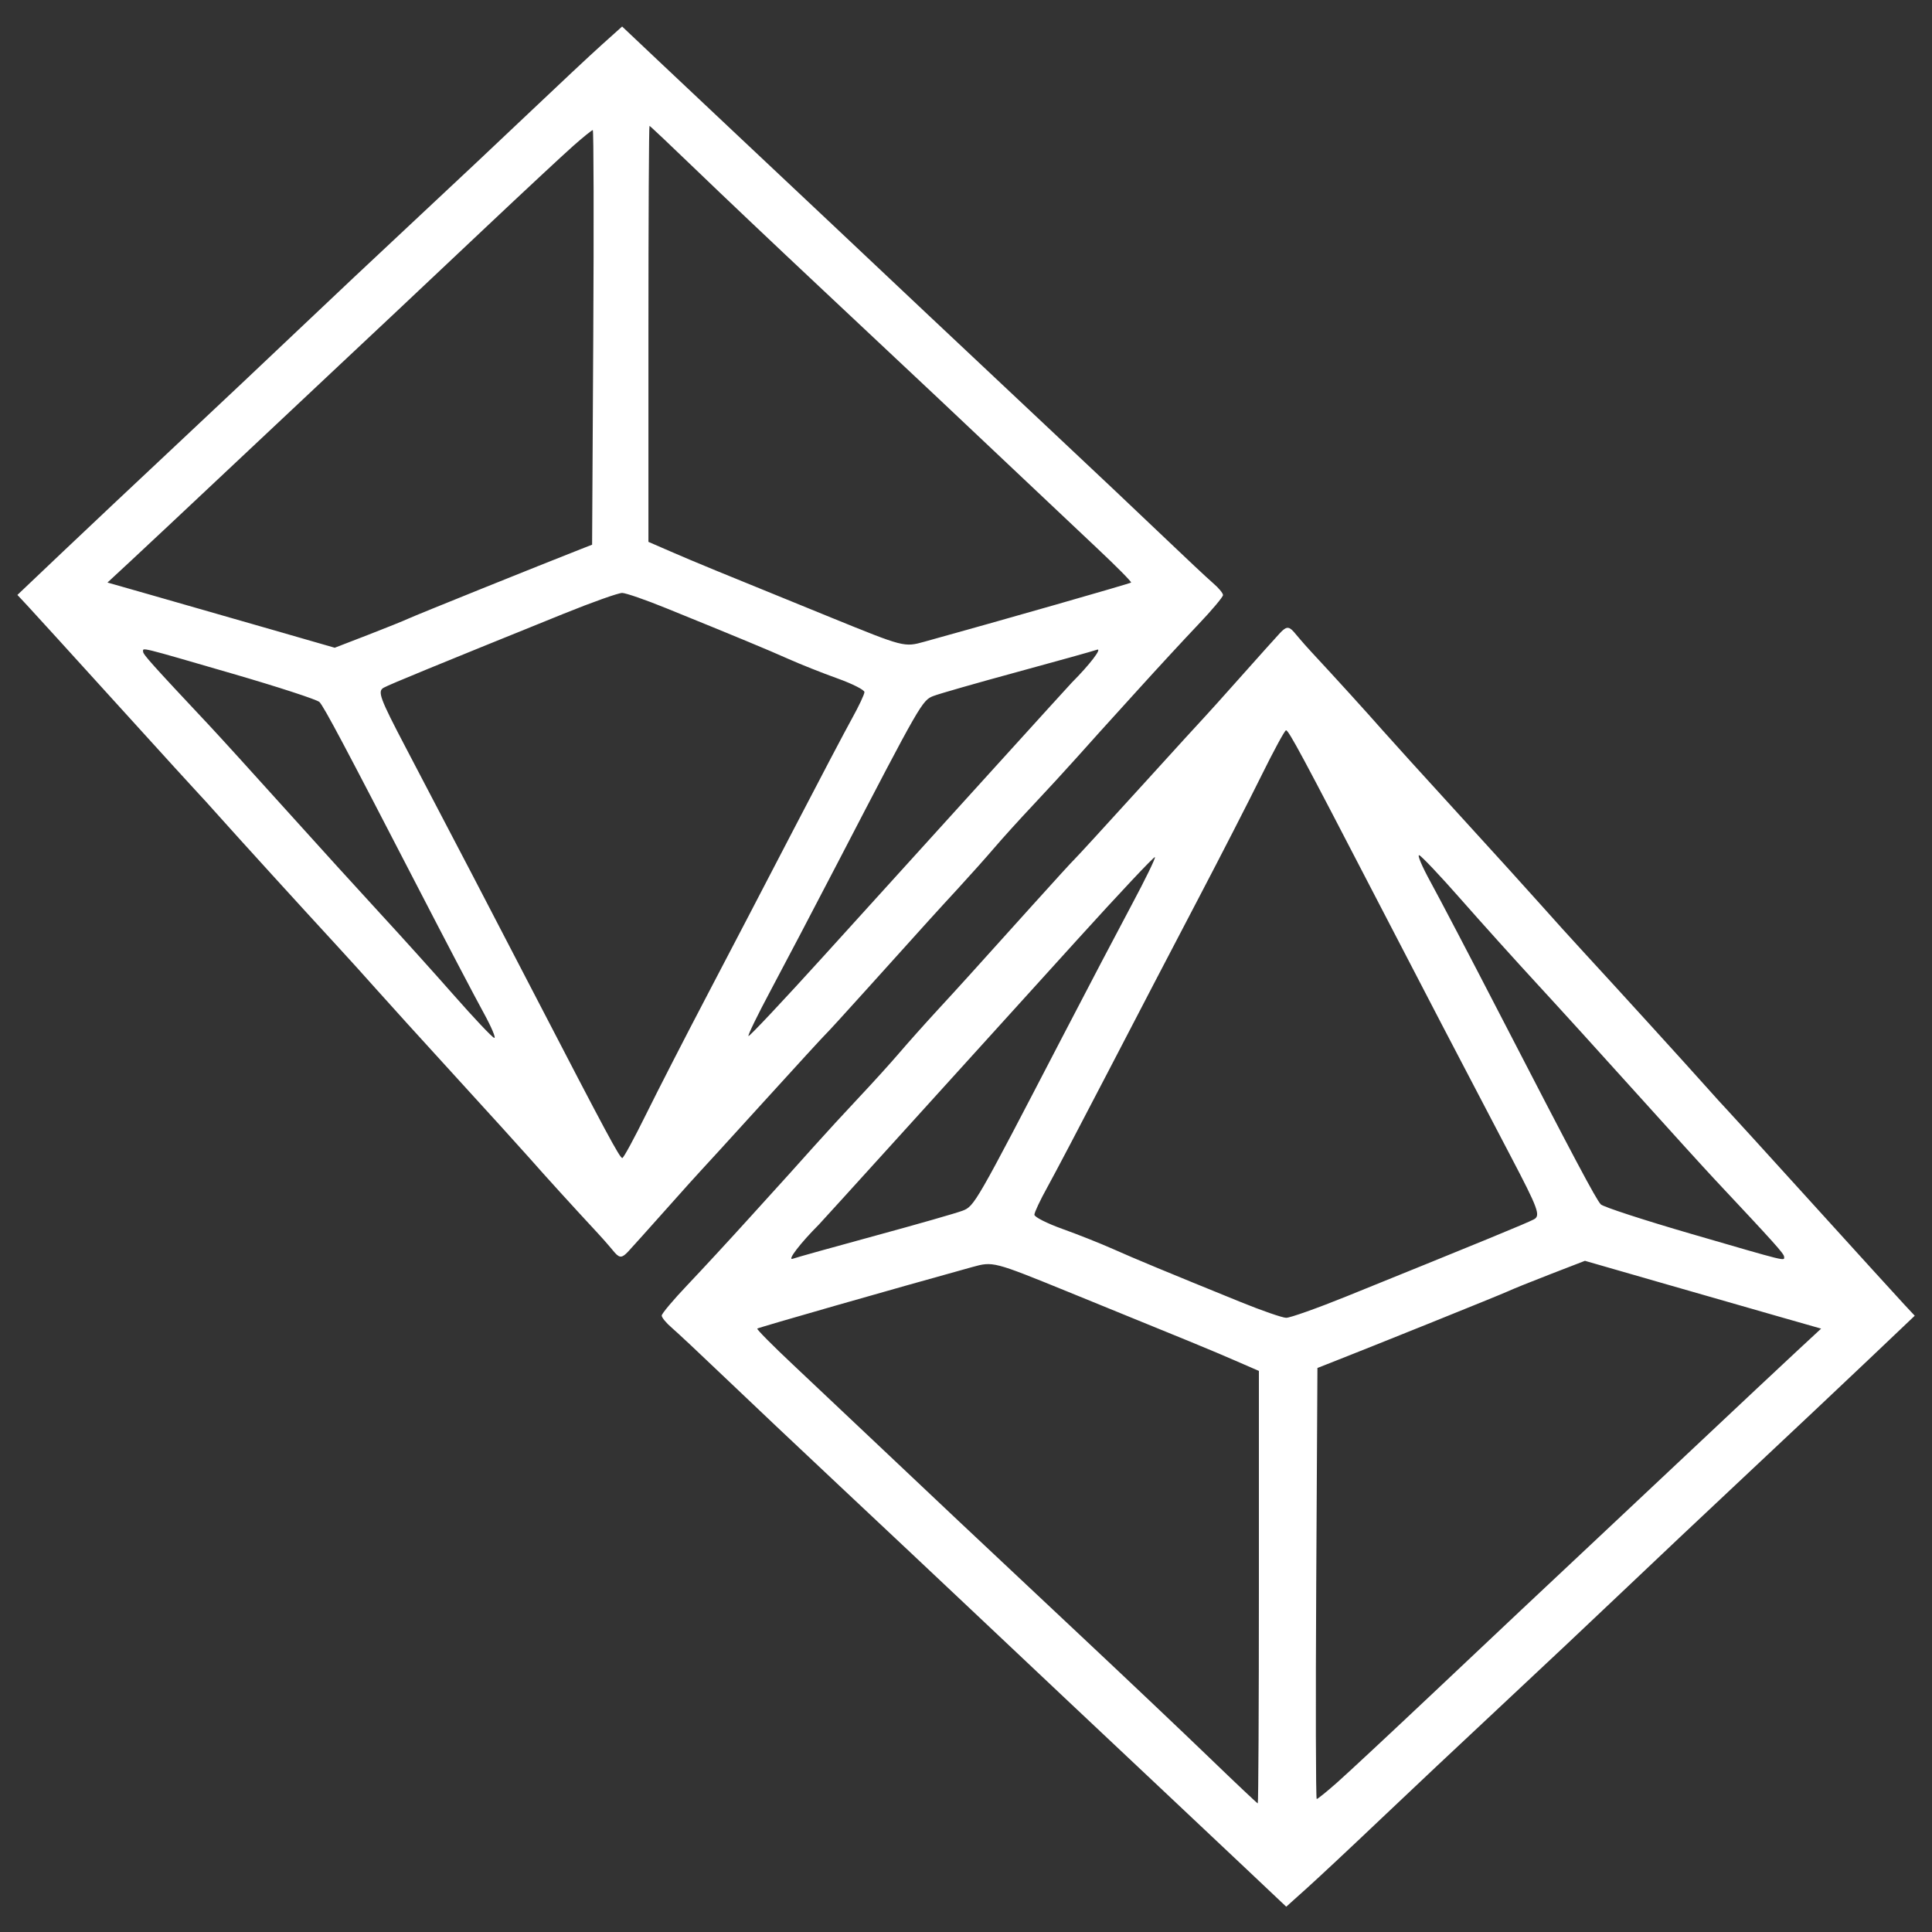 <?xml version="1.0" encoding="UTF-8" standalone="no" ?>
<!DOCTYPE svg PUBLIC "-//W3C//DTD SVG 1.1//EN" "http://www.w3.org/Graphics/SVG/1.1/DTD/svg11.dtd">
<svg xmlns="http://www.w3.org/2000/svg" xmlns:xlink="http://www.w3.org/1999/xlink" version="1.1" width="1080" height="1080" viewBox="0 0 1080 1080" xml:space="preserve">
<rect x="0" y="0" width="1080" height="1080" fill="#333333" stroke="none"/>
<desc>Created with Fabric.js 5.2.4</desc>
<defs>
</defs>
<g transform="matrix(1 0 0 1 540 540)" id="97a0771c-9414-47b9-9b33-c9d0d015ff86"  >
</g>
<g transform="matrix(1 0 0 1 540 540)" id="33e1551a-0d84-4098-ba9b-e3ee8ccc1a48"  >
<rect style="stroke: none; stroke-width: 1; stroke-dasharray: none; stroke-linecap: butt; stroke-dashoffset: 0; stroke-linejoin: miter; stroke-miterlimit: 4; fill: rgb(255,255,255); fill-rule: nonzero; opacity: 1; visibility: hidden;" vector-effect="non-scaling-stroke"  x="-540" y="-540" rx="0" ry="0" width="1080" height="1080" />
</g>
<g transform="matrix(0.5 0 0 0.5 540 540)"  >
<g style="" vector-effect="non-scaling-stroke"   >
		<g transform="matrix(1 0 0 1 8.19 -4.36)"  >
<rect style="stroke: none; stroke-width: 1; stroke-dasharray: none; stroke-linecap: butt; stroke-dashoffset: 0; stroke-linejoin: miter; stroke-miterlimit: 4; fill: rgb(255,255,255); fill-rule: nonzero; opacity: 1; visibility: hidden;" vector-effect="non-scaling-stroke"  x="-540" y="-540" rx="0" ry="0" width="1080" height="1080" />
</g>
		<g transform="matrix(-1.31 0 0 -1.31 251.38 280.56)"  >
<rect style="stroke: none; stroke-width: 1; stroke-dasharray: none; stroke-linecap: butt; stroke-dashoffset: 0; stroke-linejoin: miter; stroke-miterlimit: 4; fill: rgb(255,255,255); fill-opacity: 0; fill-rule: nonzero; opacity: 1;" vector-effect="non-scaling-stroke"  x="-50" y="-50" rx="0" ry="0" width="100" height="100" />
</g>
		<g transform="matrix(-1.31 0 0 -1.31 -390.52 -361.34)"  >
<rect style="stroke: none; stroke-width: 1; stroke-dasharray: none; stroke-linecap: butt; stroke-dashoffset: 0; stroke-linejoin: miter; stroke-miterlimit: 4; fill: rgb(255,255,255); fill-rule: nonzero; opacity: 1; visibility: hidden;" vector-effect="non-scaling-stroke"  x="-540" y="-540" rx="0" ry="0" width="1080" height="1080" />
</g>
		<g transform="matrix(-4.83 0 0 -4.79 -386.59 -362.74)"  >
<path style="stroke: rgb(0,0,0); stroke-width: 0; stroke-dasharray: none; stroke-linecap: butt; stroke-dashoffset: 0; stroke-linejoin: miter; stroke-miterlimit: 4; fill: rgb(255,255,255); fill-rule: nonzero; opacity: 1;" vector-effect="non-scaling-stroke"  transform=" translate(-657.53, -499.62)" d="M 648.338 634.836 C 643.524 630.251 635.075 622.225 629.562 617 C 616.062 604.205 600.982 589.88 586.4 576 C 579.755 569.675 566.942 557.525 557.926 549 C 548.909 540.475 537.25 529.371 532.016 524.324 C 526.782 519.278 521.488 514.275 520.25 513.207 C 519.013 512.139 518 510.906 518 510.468 C 518 510.029 520.587 506.927 523.75 503.576 C 526.913 500.224 533.1 493.472 537.5 488.571 C 541.9 483.67 545.95 479.166 546.5 478.561 C 547.05 477.957 549.485 475.221 551.91 472.481 C 554.336 469.742 558.842 464.8 561.924 461.5 C 565.006 458.2 569.051 453.7 570.912 451.5 C 572.774 449.3 576.593 444.987 579.398 441.915 C 584.705 436.105 585.723 434.972 600.435 418.5 C 605.347 413 609.629 408.275 609.95 408 C 610.272 407.725 616.819 400.525 624.5 392 C 632.181 383.475 638.698 376.275 638.983 376 C 639.267 375.725 642.875 371.677 647 367.005 C 651.125 362.333 655.03 357.945 655.679 357.255 C 656.975 355.874 657.576 355.605 658.747 356.937 C 659.238 357.499 660.676 359.3 662.704 361.5 C 668.291 367.562 675.15 375.171 678.513 379.036 C 680.17 380.941 687.82 389.444 695.513 397.93 C 703.206 406.417 711.505 415.642 713.955 418.43 C 716.405 421.219 720.68 425.982 723.455 429.015 C 730.85 437.1 745.893 453.764 750.5 458.975 C 752.7 461.464 754.736 463.725 755.024 464 C 755.313 464.275 763.848 473.725 773.991 485 C 784.134 496.275 793.476 506.625 794.75 508 L 797.066 510.5 L 786.783 520.349 C 781.127 525.766 769.075 537.211 760 545.783 C 750.925 554.355 738.311 566.348 731.968 572.434 C 725.626 578.52 713.499 590.025 705.02 598 C 696.541 605.975 684.405 617.484 678.052 623.575 C 671.698 629.666 664.383 636.567 661.795 638.911 L 657.09 643.172 z M 651 571.445 L 651 522.889 L 645.75 520.588 C 640.254 518.179 636.247 516.516 608.651 505.191 C 591.824 498.286 591.796 498.279 587.151 499.574 C 569.455 504.511 539.517 513.15 539.278 513.389 C 539.119 513.548 542.704 517.196 547.244 521.496 C 551.785 525.796 559.325 532.969 564 537.438 C 575.442 548.373 589.892 562.086 611.485 582.5 C 621.375 591.85 634.2 604.104 639.984 609.731 C 645.768 615.357 650.613 619.97 650.75 619.981 C 650.888 619.991 651 598.15 651 571.445 z M 668.379 615.333 C 670.645 613.316 680.108 604.429 689.406 595.583 C 709.056 576.891 712.03 574.069 722.624 564.06 C 726.956 559.969 738.375 549.149 748 540.017 C 757.625 530.885 767.911 521.159 770.859 518.404 L 776.217 513.395 L 766.859 510.703 C 761.711 509.223 749.876 505.798 740.558 503.092 L 723.615 498.173 L 716.058 501.117 C 711.901 502.736 707.6 504.484 706.5 505.002 C 704.838 505.784 676.196 517.424 666.769 521.148 L 664.037 522.227 L 663.769 570.614 C 663.621 597.227 663.67 619 663.879 619 C 664.087 619 666.112 617.35 668.379 615.333 z M 670.568 506.132 C 700.695 493.841 710.626 489.727 712.235 488.87 C 713.787 488.043 713.244 486.549 707.095 474.723 C 695.192 451.829 688.098 438.114 677.501 417.5 C 660.687 384.793 657.6 378.996 657.036 379.074 C 656.741 379.115 654.26 383.728 651.522 389.324 C 648.784 394.921 642.447 407.375 637.44 417 C 632.434 426.625 623.473 443.95 617.528 455.5 C 611.583 467.05 605.433 478.838 603.86 481.696 C 602.287 484.554 601 487.311 601 487.824 C 601 488.337 603.812 489.772 607.25 491.014 C 610.688 492.255 615.75 494.282 618.5 495.518 C 623.432 497.735 630.342 500.628 647 507.449 C 651.675 509.364 656.206 510.946 657.068 510.965 C 657.93 510.984 664.005 508.809 670.568 506.132 z M 565.675 492.504 C 574.929 489.965 583.625 487.455 585 486.925 C 587.635 485.91 587.887 485.468 607.189 448 C 612.714 437.275 619.699 423.855 622.711 418.177 C 625.723 412.499 628.033 407.713 627.844 407.541 C 627.655 407.369 619.85 415.737 610.5 426.137 C 601.15 436.536 591.991 446.723 590.147 448.773 C 588.303 450.823 579.31 460.825 570.163 471 C 561.016 481.175 553.3 489.734 553.016 490.021 C 548.865 494.21 545.852 498.177 547.175 497.711 C 548.096 497.386 556.421 495.043 565.675 492.504 z M 767.97 497.25 C 767.943 496.569 765.929 494.306 752.616 480 C 750.313 477.525 742.403 468.75 735.038 460.5 C 727.673 452.25 717.736 441.225 712.955 436 C 708.175 430.775 700.534 422.225 695.976 417 C 691.419 411.775 687.254 407.332 686.722 407.126 C 686.19 406.92 687.32 409.62 689.233 413.126 C 691.146 416.632 698.014 429.85 704.495 442.5 C 721.234 475.169 726.075 484.36 727.146 485.5 C 727.663 486.05 736.729 489.032 747.293 492.127 C 769.11 498.519 768.01 498.247 767.97 497.25 z" stroke-linecap="round" />
</g>
		<g transform="matrix(1.36 0 0 1.36 -302.89 -332.06)"  >
<rect style="stroke: none; stroke-width: 1; stroke-dasharray: none; stroke-linecap: butt; stroke-dashoffset: 0; stroke-linejoin: miter; stroke-miterlimit: 4; fill: rgb(255,255,255); fill-opacity: 0; fill-rule: nonzero; opacity: 1;" vector-effect="non-scaling-stroke"  x="-50" y="-50" rx="0" ry="0" width="100" height="100" />
</g>
		<g transform="matrix(1.36 0 0 1.36 363.51 334.34)"  >
<rect style="stroke: none; stroke-width: 1; stroke-dasharray: none; stroke-linecap: butt; stroke-dashoffset: 0; stroke-linejoin: miter; stroke-miterlimit: 4; fill: rgb(255,255,255); fill-rule: nonzero; opacity: 1; visibility: hidden;" vector-effect="non-scaling-stroke"  x="-540" y="-540" rx="0" ry="0" width="1080" height="1080" />
</g>
		<g transform="matrix(5.02 0 0 4.98 360.24 336.82)"  >
<path style="stroke: rgb(0,0,0); stroke-width: 0; stroke-dasharray: none; stroke-linecap: butt; stroke-dashoffset: 0; stroke-linejoin: miter; stroke-miterlimit: 4; fill: rgb(255,255,255); fill-rule: nonzero; opacity: 1;" vector-effect="non-scaling-stroke"  transform=" translate(-657.53, -499.62)" d="M 648.338 634.836 C 643.524 630.251 635.075 622.225 629.562 617 C 616.062 604.205 600.982 589.88 586.4 576 C 579.755 569.675 566.942 557.525 557.926 549 C 548.909 540.475 537.25 529.371 532.016 524.324 C 526.782 519.278 521.488 514.275 520.25 513.207 C 519.013 512.139 518 510.906 518 510.468 C 518 510.029 520.587 506.927 523.75 503.576 C 526.913 500.224 533.1 493.472 537.5 488.571 C 541.9 483.67 545.95 479.166 546.5 478.561 C 547.05 477.957 549.485 475.221 551.91 472.481 C 554.336 469.742 558.842 464.8 561.924 461.5 C 565.006 458.2 569.051 453.7 570.912 451.5 C 572.774 449.3 576.593 444.987 579.398 441.915 C 584.705 436.105 585.723 434.972 600.435 418.5 C 605.347 413 609.629 408.275 609.95 408 C 610.272 407.725 616.819 400.525 624.5 392 C 632.181 383.475 638.698 376.275 638.983 376 C 639.267 375.725 642.875 371.677 647 367.005 C 651.125 362.333 655.03 357.945 655.679 357.255 C 656.975 355.874 657.576 355.605 658.747 356.937 C 659.238 357.499 660.676 359.3 662.704 361.5 C 668.291 367.562 675.15 375.171 678.513 379.036 C 680.17 380.941 687.82 389.444 695.513 397.93 C 703.206 406.417 711.505 415.642 713.955 418.43 C 716.405 421.219 720.68 425.982 723.455 429.015 C 730.85 437.1 745.893 453.764 750.5 458.975 C 752.7 461.464 754.736 463.725 755.024 464 C 755.313 464.275 763.848 473.725 773.991 485 C 784.134 496.275 793.476 506.625 794.75 508 L 797.066 510.5 L 786.783 520.349 C 781.127 525.766 769.075 537.211 760 545.783 C 750.925 554.355 738.311 566.348 731.968 572.434 C 725.626 578.52 713.499 590.025 705.02 598 C 696.541 605.975 684.405 617.484 678.052 623.575 C 671.698 629.666 664.383 636.567 661.795 638.911 L 657.09 643.172 z M 651 571.445 L 651 522.889 L 645.75 520.588 C 640.254 518.179 636.247 516.516 608.651 505.191 C 591.824 498.286 591.796 498.279 587.151 499.574 C 569.455 504.511 539.517 513.15 539.278 513.389 C 539.119 513.548 542.704 517.196 547.244 521.496 C 551.785 525.796 559.325 532.969 564 537.438 C 575.442 548.373 589.892 562.086 611.485 582.5 C 621.375 591.85 634.2 604.104 639.984 609.731 C 645.768 615.357 650.613 619.97 650.75 619.981 C 650.888 619.991 651 598.15 651 571.445 z M 668.379 615.333 C 670.645 613.316 680.108 604.429 689.406 595.583 C 709.056 576.891 712.03 574.069 722.624 564.06 C 726.956 559.969 738.375 549.149 748 540.017 C 757.625 530.885 767.911 521.159 770.859 518.404 L 776.217 513.395 L 766.859 510.703 C 761.711 509.223 749.876 505.798 740.558 503.092 L 723.615 498.173 L 716.058 501.117 C 711.901 502.736 707.6 504.484 706.5 505.002 C 704.838 505.784 676.196 517.424 666.769 521.148 L 664.037 522.227 L 663.769 570.614 C 663.621 597.227 663.67 619 663.879 619 C 664.087 619 666.112 617.35 668.379 615.333 z M 670.568 506.132 C 700.695 493.841 710.626 489.727 712.235 488.87 C 713.787 488.043 713.244 486.549 707.095 474.723 C 695.192 451.829 688.098 438.114 677.501 417.5 C 660.687 384.793 657.6 378.996 657.036 379.074 C 656.741 379.115 654.26 383.728 651.522 389.324 C 648.784 394.921 642.447 407.375 637.44 417 C 632.434 426.625 623.473 443.95 617.528 455.5 C 611.583 467.05 605.433 478.838 603.86 481.696 C 602.287 484.554 601 487.311 601 487.824 C 601 488.337 603.812 489.772 607.25 491.014 C 610.688 492.255 615.75 494.282 618.5 495.518 C 623.432 497.735 630.342 500.628 647 507.449 C 651.675 509.364 656.206 510.946 657.068 510.965 C 657.93 510.984 664.005 508.809 670.568 506.132 z M 565.675 492.504 C 574.929 489.965 583.625 487.455 585 486.925 C 587.635 485.91 587.887 485.468 607.189 448 C 612.714 437.275 619.699 423.855 622.711 418.177 C 625.723 412.499 628.033 407.713 627.844 407.541 C 627.655 407.369 619.85 415.737 610.5 426.137 C 601.15 436.536 591.991 446.723 590.147 448.773 C 588.303 450.823 579.31 460.825 570.163 471 C 561.016 481.175 553.3 489.734 553.016 490.021 C 548.865 494.21 545.852 498.177 547.175 497.711 C 548.096 497.386 556.421 495.043 565.675 492.504 z M 767.97 497.25 C 767.943 496.569 765.929 494.306 752.616 480 C 750.313 477.525 742.403 468.75 735.038 460.5 C 727.673 452.25 717.736 441.225 712.955 436 C 708.175 430.775 700.534 422.225 695.976 417 C 691.419 411.775 687.254 407.332 686.722 407.126 C 686.19 406.92 687.32 409.62 689.233 413.126 C 691.146 416.632 698.014 429.85 704.495 442.5 C 721.234 475.169 726.075 484.36 727.146 485.5 C 727.663 486.05 736.729 489.032 747.293 492.127 C 769.11 498.519 768.01 498.247 767.97 497.25 z" stroke-linecap="round" />
</g>
</g>
</g>
</svg>
